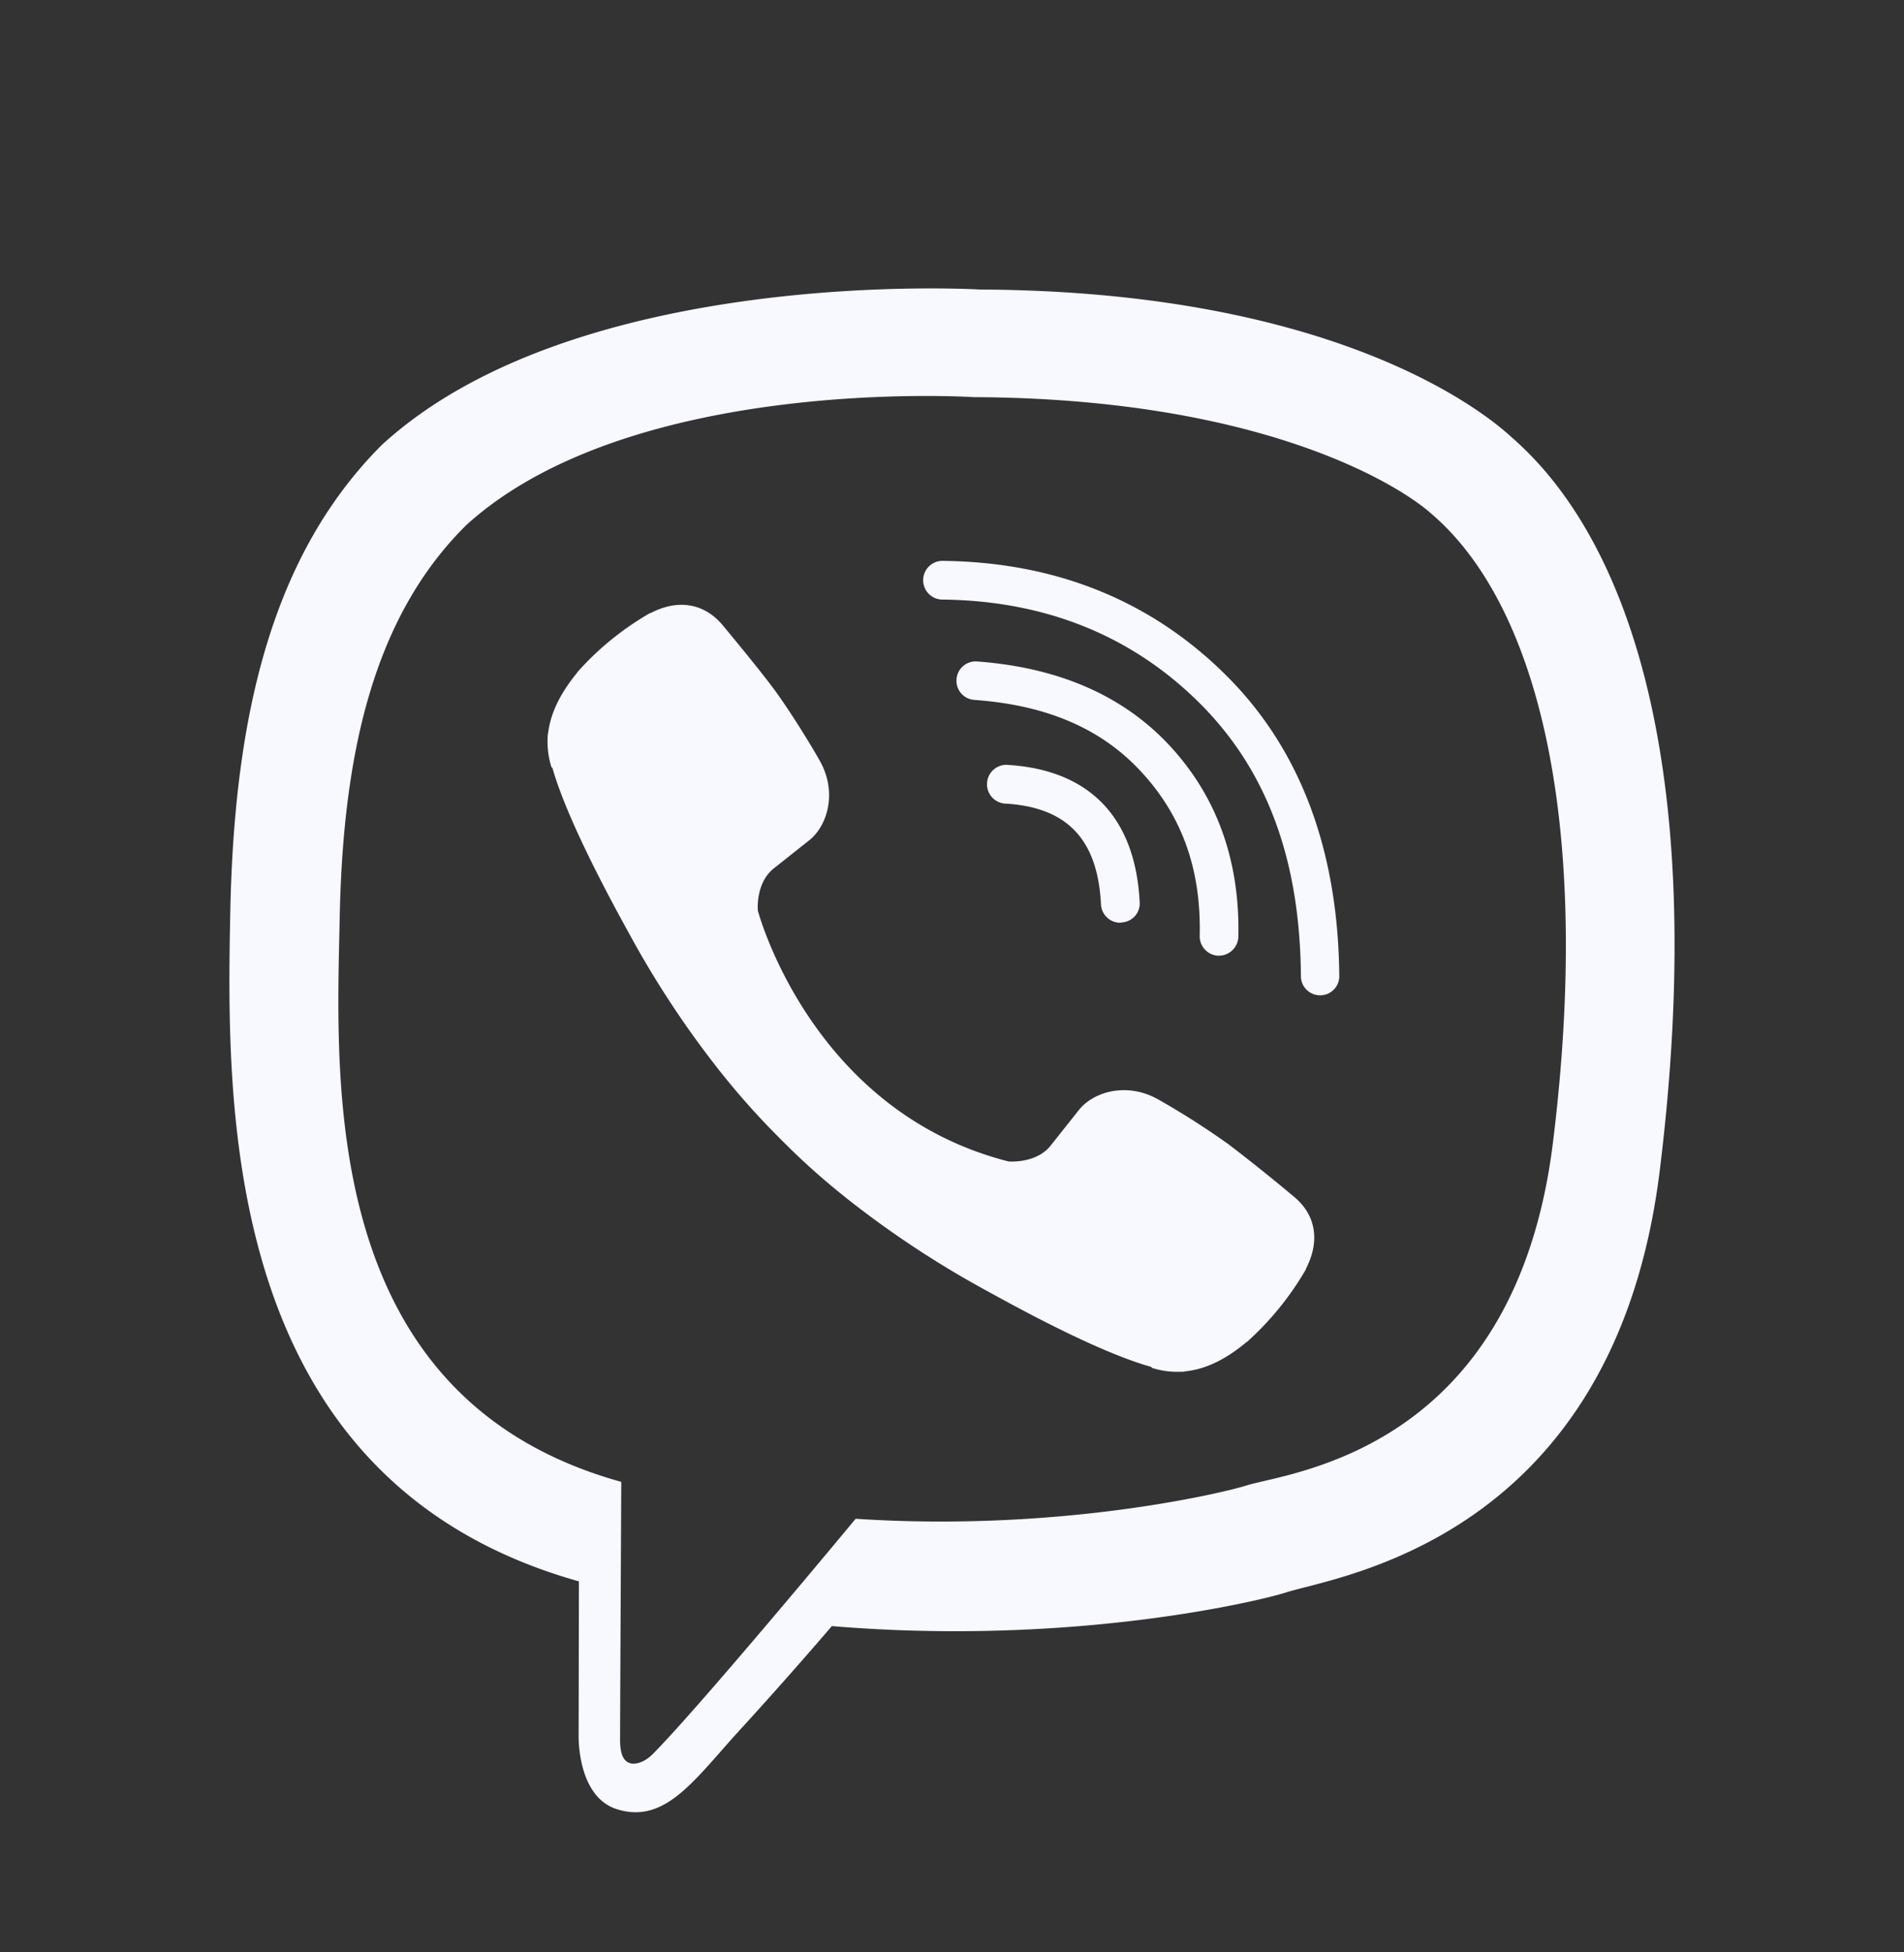 <svg width="40" height="41" fill="none" xmlns="http://www.w3.org/2000/svg"><rect width="100%" height="100%" fill="#333333" stroke="none"/><g fill="#F8F8FF"><path d="M31.753 9.179c-.793-.73-4.007-3.067-11.172-3.099 0 0-8.444-.512-12.561 3.265-2.292 2.292-3.099 5.64-3.182 9.802-.083 4.155-.192 11.947 7.318 14.06h.006l-.006 3.22s-.045 1.306.813 1.569c1.037.32 1.652-.673 2.644-1.742a95.714 95.714 0 001.863-2.106c5.135.429 9.085-.557 9.533-.704 1.038-.34 6.908-1.089 7.862-8.88.986-8.016-.48-13.093-3.118-15.385zM32.624 24c-.807 6.505-5.563 6.915-6.44 7.196-.372.122-3.842.986-8.208.698 0 0-3.253 3.925-4.264 4.943-.16.16-.346.224-.468.192-.172-.045-.224-.25-.217-.55 0-.436.025-5.36.025-5.36-.006 0-.006 0 0 0-6.357-1.76-5.986-8.393-5.915-11.863.07-3.47.723-6.32 2.663-8.233 3.476-3.15 10.653-2.683 10.653-2.683 6.057.026 8.957 1.85 9.63 2.459 2.234 1.92 3.373 6.498 2.541 13.201z"/><path d="M23.533 19.378a.406.406 0 01-.403-.384c-.07-1.377-.717-2.05-2.036-2.12a.408.408 0 01.045-.813c1.741.096 2.714 1.095 2.804 2.888a.398.398 0 01-.384.422c-.013.007-.02.007-.026.007z"/><path d="M25.607 20.07h-.006a.407.407 0 01-.397-.417c.032-1.383-.365-2.503-1.21-3.425-.839-.922-1.998-1.422-3.528-1.53a.403.403 0 01-.371-.436.403.403 0 01.435-.371c1.729.128 3.092.73 4.066 1.793.98 1.069 1.453 2.407 1.42 3.988a.41.41 0 01-.409.397z"/><path d="M27.733 20.901a.402.402 0 01-.403-.403c-.02-2.478-.73-4.367-2.177-5.781-1.428-1.396-3.24-2.107-5.372-2.126a.407.407 0 010-.813c2.35.02 4.348.807 5.929 2.356 1.588 1.55 2.4 3.688 2.426 6.351a.4.4 0 01-.403.416c.006 0 .006 0 0 0zM21.19 24.39s.57.052.877-.326l.595-.749c.288-.371.986-.608 1.665-.23a16.59 16.59 0 011.485.947 39.115 39.115 0 011.383 1.108c.442.371.544.915.243 1.498v.013a6.248 6.248 0 01-1.242 1.53c-.006 0-.006.006-.013.006-.428.359-.851.564-1.26.608-.052.013-.11.013-.186.013a1.73 1.73 0 01-.538-.083l-.013-.02c-.64-.178-1.703-.627-3.47-1.606a20.617 20.617 0 01-2.92-1.927c-.428-.34-.864-.717-1.312-1.166l-.045-.044-.045-.045-.044-.045-.045-.045a16.06 16.06 0 01-1.165-1.312 20.232 20.232 0 01-1.928-2.92c-.98-1.773-1.427-2.836-1.607-3.47l-.019-.013a1.742 1.742 0 01-.083-.537c0-.077 0-.135.013-.186.051-.416.256-.832.608-1.261 0-.007.006-.007.006-.013a6.099 6.099 0 011.53-1.242h.013c.576-.301 1.12-.199 1.498.243 0 0 .775.928 1.108 1.383.314.429.736 1.108.948 1.485.377.679.14 1.377-.23 1.665l-.75.595c-.378.308-.326.878-.326.878s1.107 4.212 5.269 5.269z"/></g></svg>